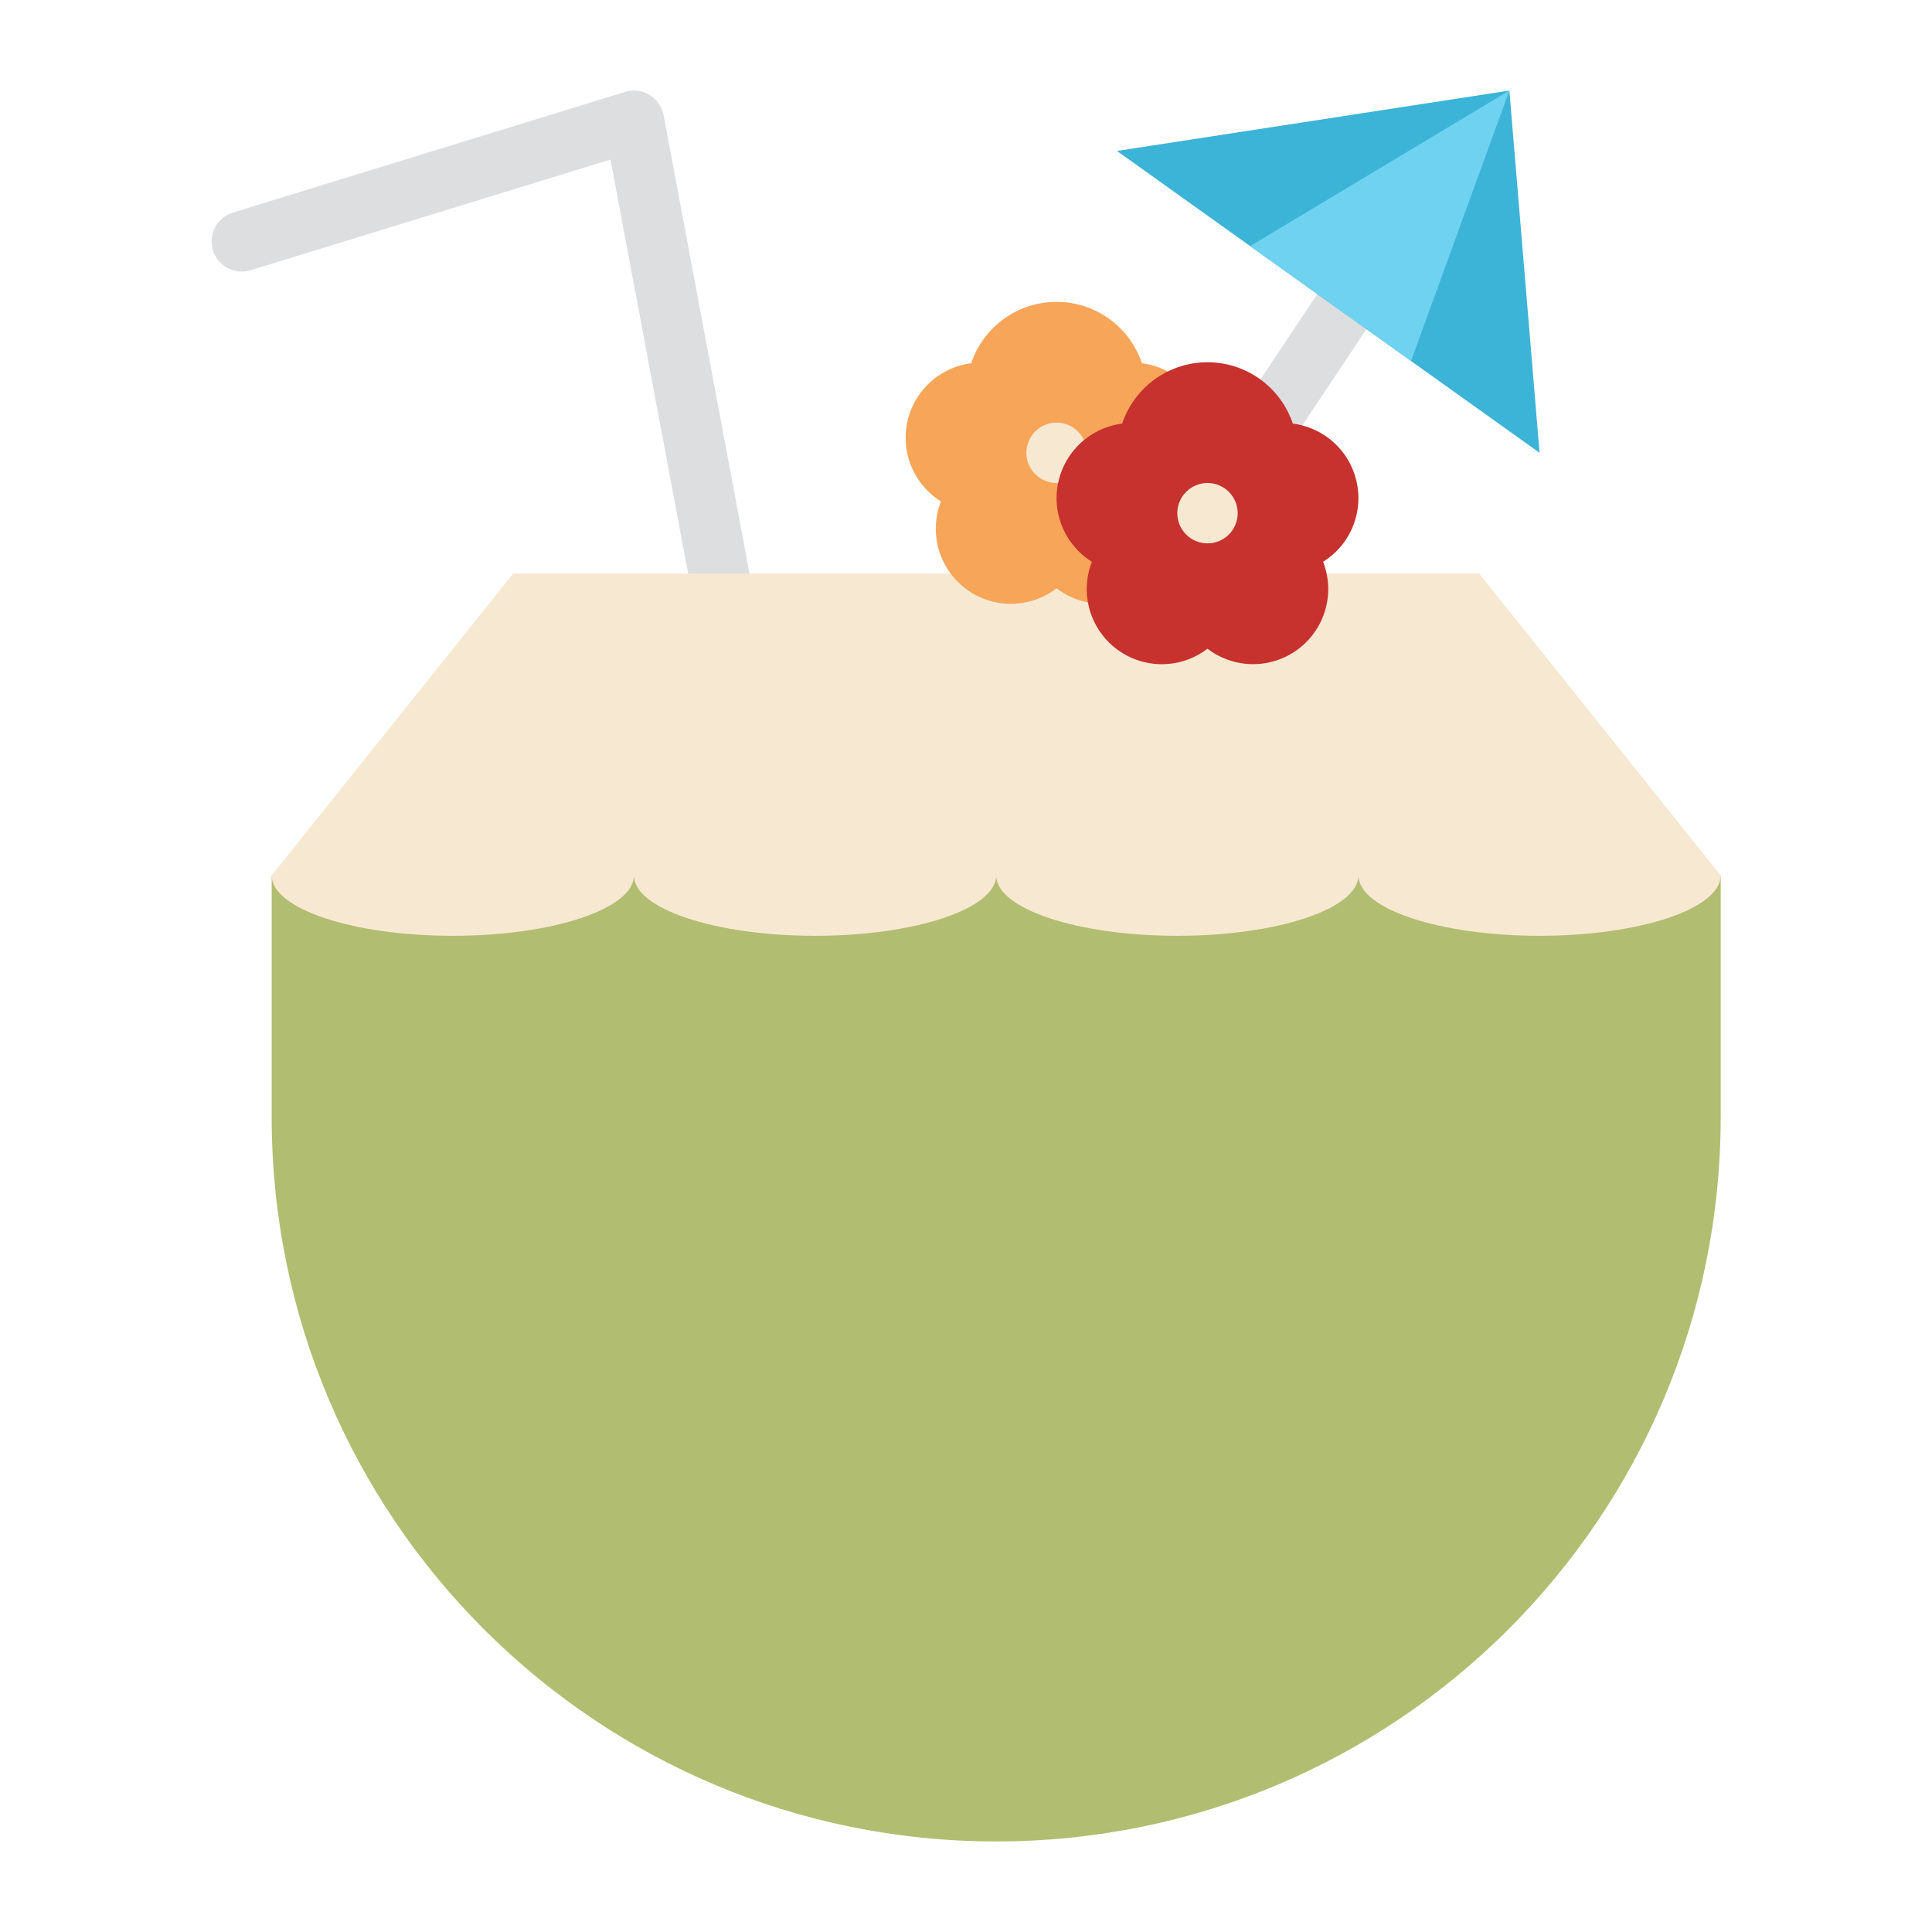 <svg id="Flat" height="512" viewBox="0 0 512 512" width="512" xmlns="http://www.w3.org/2000/svg"><path d="m456 232v64c0 106.039-85.961 192-192 192-106.039 0-192-85.961-192-192v-64" fill="#b1bd70"/><path d="m191.99 168a8 8 0 0 1 -7.854-6.526l-22.349-119.194-95.436 29.366a8 8 0 0 1 -4.7-15.293l104-32a8 8 0 0 1 10.215 6.171l24 128a8 8 0 0 1 -7.876 9.476z" fill="#dcdee0"/><path d="m392 152h-256l-64 80c0 8.837 21.49 16 48 16s48-7.163 48-16c0 8.837 21.49 16 48 16s48-7.163 48-16c0 8.837 21.49 16 48 16s48-7.163 48-16c0 8.837 21.49 16 48 16s48-7.163 48-16z" fill="#f7e8d2"/><path d="m240 116a19.938 19.938 0 0 1 17.388-19.737 23.851 23.851 0 0 1 45.224 0 19.9 19.9 0 0 1 8.023 36.618 19.9 19.9 0 0 1 -30.635 23.029 19.894 19.894 0 0 1 -30.635-23.029 19.937 19.937 0 0 1 -9.365-16.881z" fill="#f7a559"/><circle cx="280" cy="120" fill="#f7e8d2" r="8"/><path d="m319.992 144a8 8 0 0 1 -6.648-12.439l64-96a8 8 0 0 1 13.312 8.876l-64 96a7.992 7.992 0 0 1 -6.664 3.563z" fill="#dcdee0"/><path d="m296 40 104-16 8 96z" fill="#3cb4d7"/><path d="m280 132a19.938 19.938 0 0 1 17.388-19.737 23.851 23.851 0 0 1 45.224 0 19.9 19.9 0 0 1 8.023 36.618 19.9 19.9 0 0 1 -30.635 23.029 19.894 19.894 0 0 1 -30.635-23.029 19.937 19.937 0 0 1 -9.365-16.881z" fill="#c7312e"/><circle cx="320" cy="136" fill="#f7e8d2" r="8"/><path d="m373.938 95.67 26.062-71.67-68.696 41.217z" fill="#6ed2f0"/></svg>